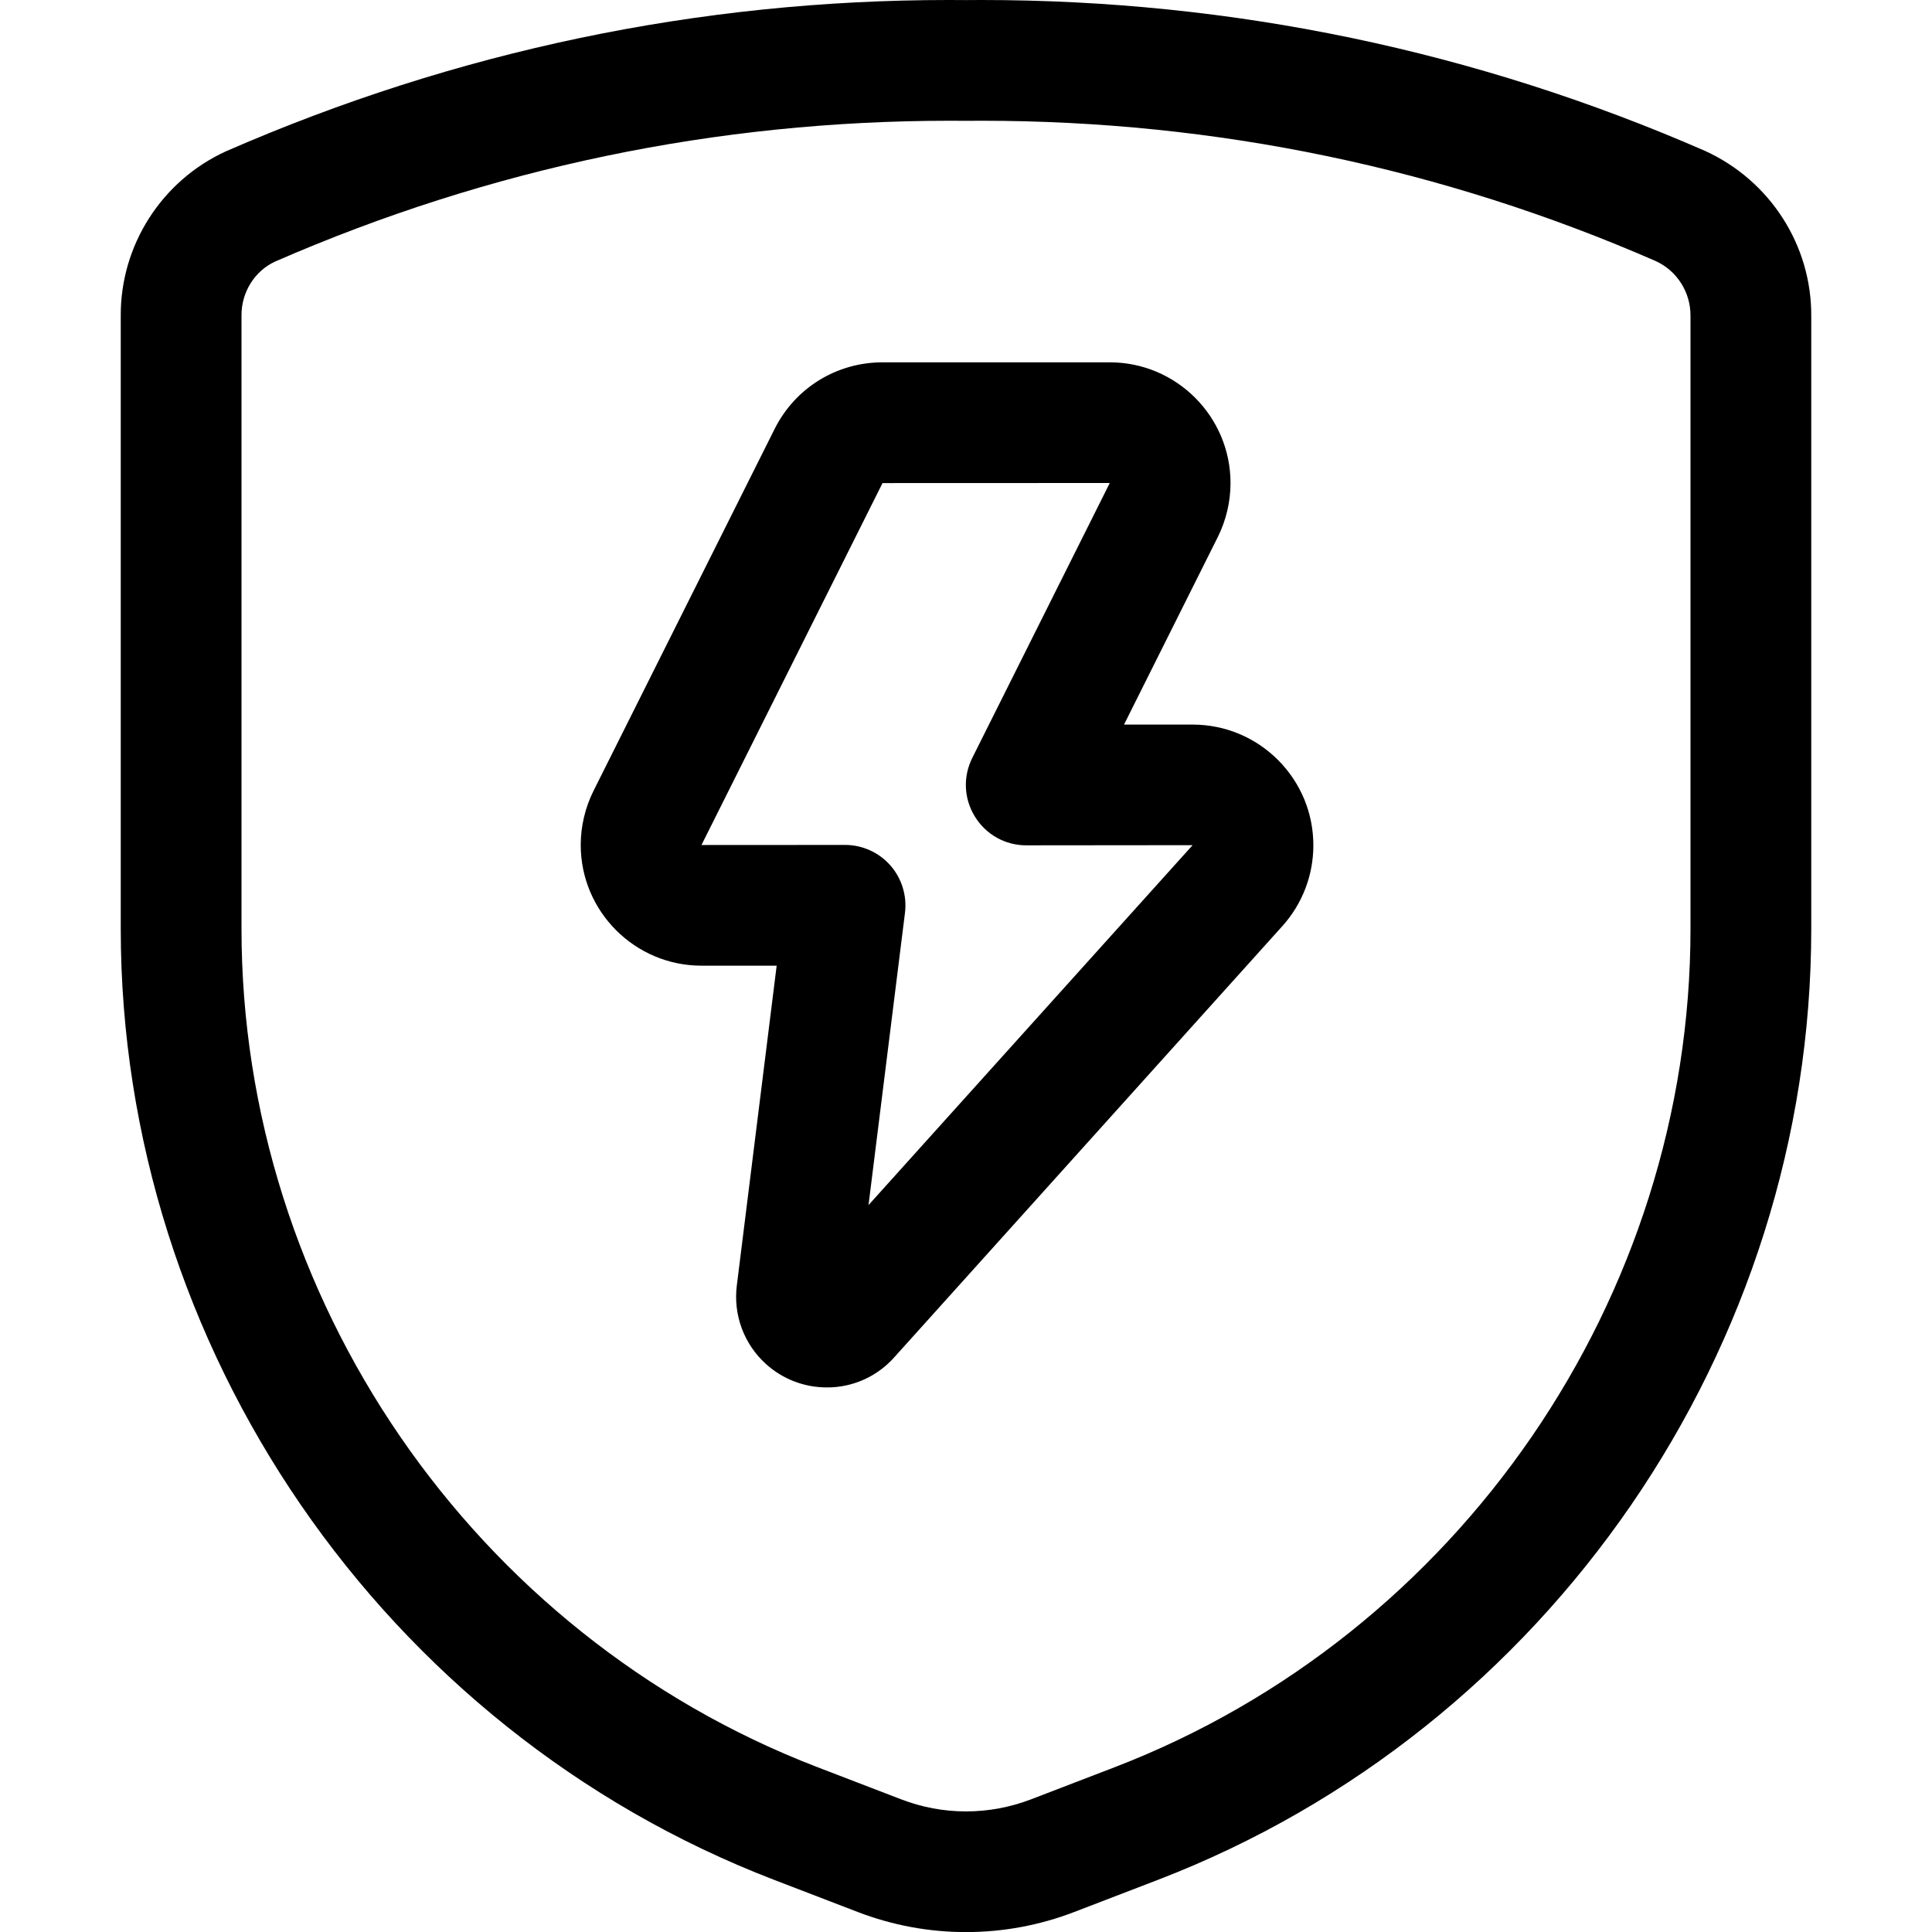 <?xml version="1.0" encoding="utf-8"?>
<!-- Generator: Adobe Illustrator 22.1.0, SVG Export Plug-In . SVG Version: 6.00 Build 0)  -->
<svg version="1.1" id="Layer_1" xmlns="http://www.w3.org/2000/svg" xmlns:xlink="http://www.w3.org/1999/xlink" x="0px" y="0px"
	 viewBox="0 0 24 24" style="enable-background:new 0 0 24 24;" xml:space="preserve">
<title>protection-shield-bolt</title>
<g>
	<path d="M10.269,17.235c-0.277,0-0.543-0.102-0.75-0.287c-0.278-0.249-0.414-0.618-0.365-0.987l0.494-3.965H8.714
		c-0.827,0-1.5-0.673-1.5-1.5c0-0.231,0.055-0.463,0.158-0.67l2.25-4.496c0.255-0.511,0.77-0.829,1.342-0.829h2.822
		c0.827,0,1.5,0.673,1.5,1.5c0,0.232-0.055,0.463-0.158,0.67l-1.165,2.33h0.853c0.402,0.001,0.779,0.158,1.062,0.442
		c0.283,0.285,0.438,0.662,0.437,1.062c-0.001,0.368-0.136,0.721-0.382,0.996l-4.826,5.362c-0.2,0.223-0.475,0.355-0.775,0.371
		C10.314,17.235,10.291,17.235,10.269,17.235z M10.498,10.496c0.215,0,0.42,0.093,0.562,0.254c0.142,0.161,0.208,0.376,0.182,0.589
		l-0.453,3.631l4.026-4.471l-2.066,0.002c-0.262,0-0.5-0.133-0.638-0.356c-0.138-0.223-0.15-0.496-0.033-0.73L13.786,6l-2.823,0.001
		l-2.249,4.496L10.498,10.496z"/>
	<path d="M12,24.001c-0.461,0-0.914-0.084-1.346-0.25l-1.041-0.4C4.76,21.484,1.5,16.737,1.5,11.538V3.924
		C1.495,3.048,2.008,2.245,2.806,1.88C5.666,0.631,8.686,0,11.788,0l0.219,0.001L12.193,0c3.115,0,6.14,0.631,8.989,1.875
		c0.809,0.37,1.324,1.175,1.318,2.054v7.609c0,5.199-3.26,9.946-8.113,11.813l-1.041,0.4C12.914,23.917,12.461,24.001,12,24.001z
		 M11.8,1.5c-2.903,0-5.723,0.589-8.382,1.749C3.165,3.365,2.998,3.629,3,3.919v7.619c0,4.583,2.874,8.768,7.151,10.413l1.041,0.4
		c0.26,0.1,0.531,0.151,0.808,0.151s0.548-0.051,0.808-0.15l1.041-0.4C18.126,20.305,21,16.121,21,11.538V3.924
		c0.002-0.293-0.167-0.559-0.43-0.68C17.921,2.087,15.101,1.5,12.194,1.5l-0.187,0.001L11.8,1.5z"/>
</g>
</svg>
